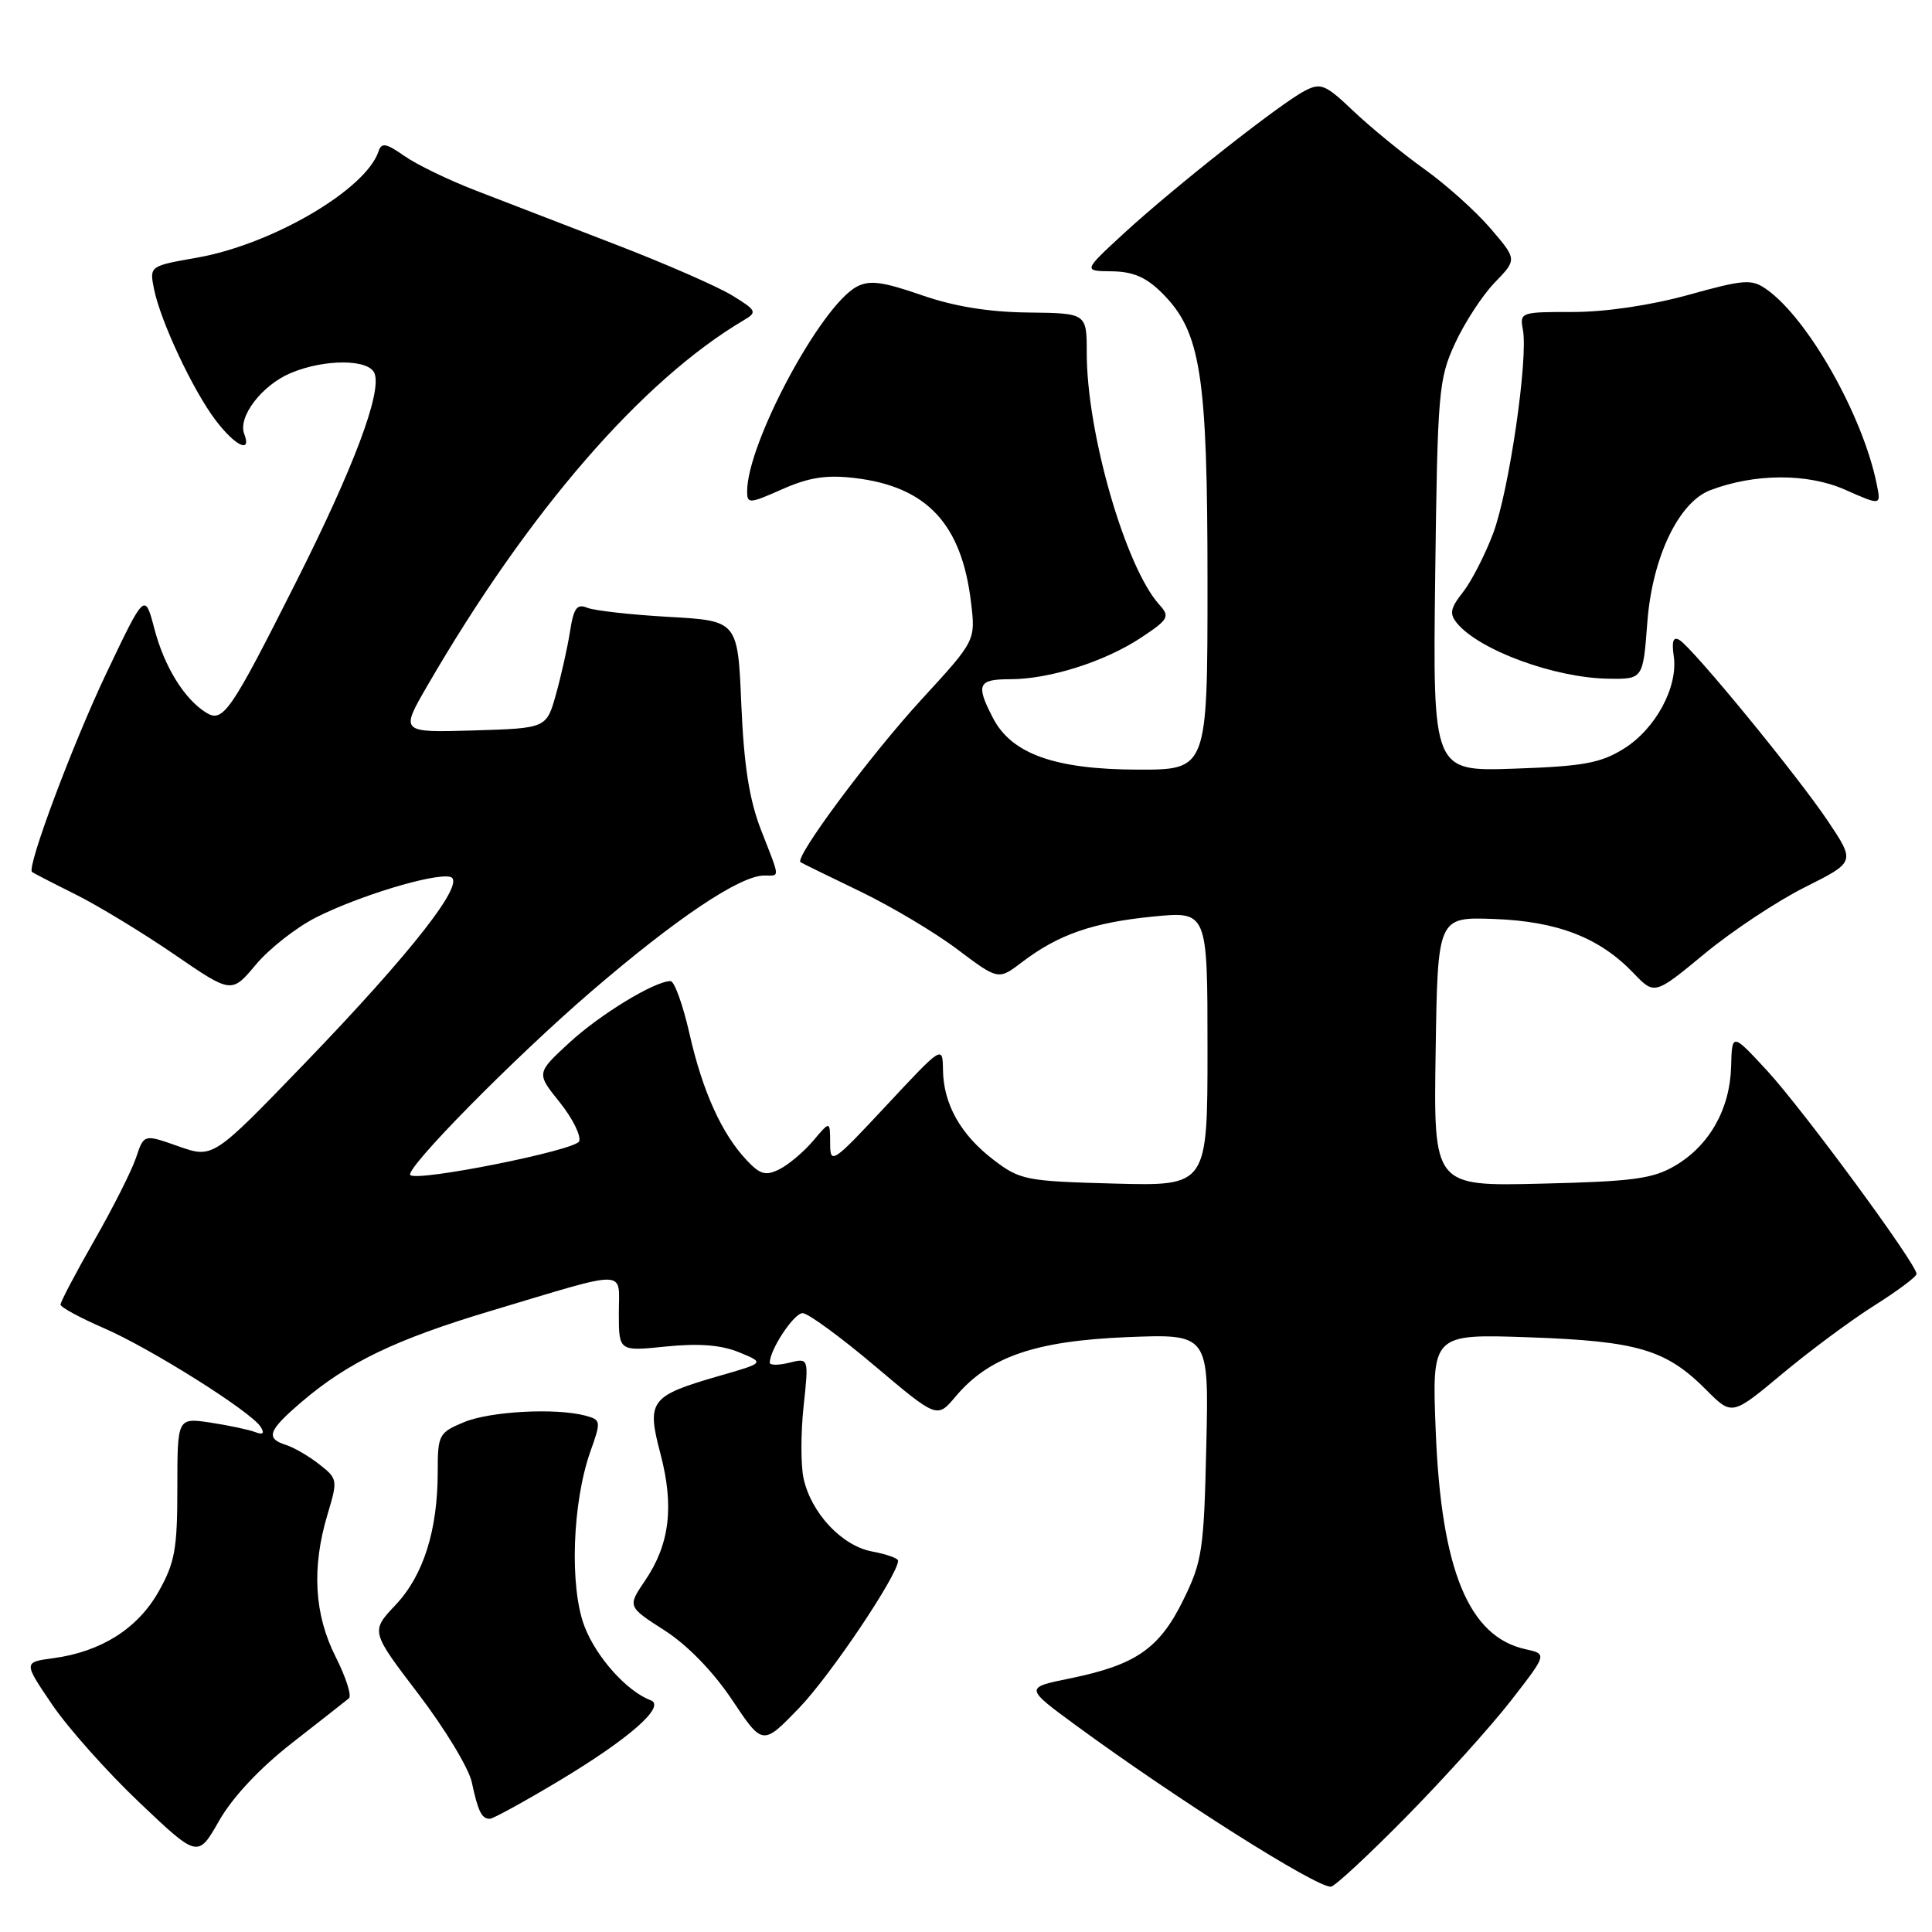 <?xml version="1.0" encoding="UTF-8" standalone="no"?>
<!DOCTYPE svg PUBLIC "-//W3C//DTD SVG 1.1//EN" "http://www.w3.org/Graphics/SVG/1.1/DTD/svg11.dtd" >
<svg xmlns="http://www.w3.org/2000/svg" xmlns:xlink="http://www.w3.org/1999/xlink" version="1.1" viewBox="0 0 256 256">
 <g >
 <path fill="currentColor"
d=" M 186.36 240.71 C 191.39 235.60 197.64 228.66 200.25 225.29 C 205.01 219.16 205.01 219.16 202.14 218.53 C 194.61 216.88 190.97 208.05 190.24 189.63 C 189.73 176.75 189.73 176.75 202.61 177.20 C 217.04 177.71 220.77 178.82 226.11 184.19 C 229.50 187.59 229.50 187.59 236.14 182.05 C 239.79 179.00 245.28 174.93 248.34 173.00 C 251.40 171.07 253.93 169.19 253.95 168.81 C 254.04 167.60 238.97 147.11 234.16 141.88 C 229.50 136.84 229.50 136.84 229.38 141.35 C 229.23 146.97 226.49 151.80 221.96 154.46 C 219.01 156.20 216.39 156.55 204.23 156.84 C 189.95 157.19 189.95 157.19 190.23 139.34 C 190.50 121.50 190.50 121.50 197.98 121.77 C 206.37 122.08 211.93 124.23 216.43 128.92 C 219.23 131.85 219.23 131.85 225.87 126.37 C 229.51 123.36 235.50 119.39 239.16 117.56 C 245.83 114.22 245.83 114.22 242.25 108.86 C 238.22 102.83 224.32 85.87 222.53 84.80 C 221.72 84.31 221.49 84.96 221.78 86.94 C 222.38 91.03 219.36 96.61 215.14 99.22 C 212.09 101.12 209.76 101.54 200.67 101.85 C 189.85 102.23 189.85 102.23 190.17 76.36 C 190.48 51.85 190.62 50.24 192.80 45.50 C 194.07 42.75 196.43 39.12 198.06 37.44 C 201.02 34.38 201.02 34.38 197.50 30.27 C 195.56 28.00 191.62 24.47 188.74 22.41 C 185.86 20.35 181.64 16.90 179.36 14.74 C 175.61 11.17 175.01 10.92 172.86 12.05 C 169.58 13.77 155.62 24.77 149.00 30.85 C 143.50 35.91 143.50 35.91 147.33 35.95 C 150.16 35.99 151.89 36.74 153.99 38.84 C 159.12 43.97 160.00 49.57 160.00 77.18 C 160.00 102.00 160.00 102.00 150.75 101.98 C 139.79 101.95 134.03 99.90 131.57 95.13 C 129.27 90.70 129.58 90.00 133.84 90.00 C 139.07 90.00 146.37 87.68 151.19 84.50 C 154.85 82.07 155.05 81.71 153.63 80.14 C 149.14 75.18 144.00 57.39 144.00 46.79 C 144.00 41.50 144.00 41.50 136.25 41.41 C 131.00 41.35 126.42 40.61 122.07 39.09 C 116.93 37.31 115.21 37.09 113.52 37.99 C 108.75 40.54 99.00 58.75 99.00 65.10 C 99.00 66.78 99.29 66.76 103.66 64.82 C 107.21 63.25 109.51 62.90 113.26 63.34 C 122.82 64.48 127.43 69.41 128.67 79.85 C 129.27 84.89 129.27 84.89 122.10 92.69 C 115.26 100.15 105.19 113.70 106.08 114.25 C 106.31 114.40 109.88 116.14 114.00 118.13 C 118.12 120.12 123.93 123.58 126.89 125.82 C 132.29 129.88 132.29 129.88 135.45 127.47 C 140.23 123.83 144.80 122.24 152.77 121.45 C 160.00 120.74 160.00 120.74 160.00 138.95 C 160.00 157.16 160.00 157.16 147.67 156.83 C 135.94 156.52 135.16 156.36 131.67 153.70 C 127.30 150.37 125.02 146.32 124.95 141.80 C 124.90 138.50 124.90 138.50 117.45 146.48 C 110.30 154.15 110.00 154.35 110.00 151.48 C 109.99 148.50 109.99 148.50 107.75 151.16 C 106.51 152.62 104.51 154.31 103.30 154.92 C 101.46 155.84 100.74 155.64 98.96 153.76 C 95.64 150.25 93.08 144.59 91.36 136.97 C 90.49 133.14 89.36 130.00 88.85 130.00 C 86.75 130.00 79.52 134.40 75.43 138.17 C 71.06 142.20 71.06 142.20 74.16 146.05 C 75.86 148.17 77.02 150.50 76.74 151.23 C 76.29 152.42 55.28 156.62 54.37 155.70 C 53.59 154.92 68.13 140.16 78.35 131.37 C 89.61 121.68 98.04 116.03 101.25 116.01 C 103.38 116.00 103.42 116.59 100.85 110.00 C 99.29 105.99 98.58 101.50 98.23 93.38 C 97.76 82.26 97.76 82.26 88.63 81.74 C 83.61 81.46 78.74 80.91 77.81 80.53 C 76.45 79.97 76.01 80.57 75.53 83.67 C 75.20 85.77 74.36 89.53 73.67 92.00 C 72.41 96.50 72.41 96.50 62.71 96.79 C 53.02 97.07 53.02 97.07 56.67 90.79 C 70.03 67.75 85.11 50.35 98.62 42.39 C 100.36 41.36 100.23 41.11 97.00 39.14 C 95.08 37.96 88.10 34.91 81.50 32.37 C 74.90 29.83 66.58 26.62 63.00 25.23 C 59.42 23.85 55.18 21.79 53.57 20.66 C 51.16 18.97 50.55 18.86 50.16 20.05 C 48.49 25.11 36.08 32.38 26.12 34.14 C 19.80 35.25 19.80 35.25 20.41 38.31 C 21.27 42.58 25.59 51.77 28.59 55.71 C 31.18 59.11 33.38 60.15 32.36 57.49 C 31.49 55.23 34.72 51.02 38.55 49.42 C 43.04 47.54 48.90 47.57 49.63 49.48 C 50.60 52.02 46.88 61.93 39.29 77.00 C 30.50 94.46 29.55 95.84 27.27 94.40 C 24.39 92.58 21.78 88.34 20.46 83.33 C 19.19 78.50 19.19 78.50 14.11 89.17 C 9.65 98.54 3.52 114.92 4.24 115.54 C 4.38 115.66 6.97 117.00 10.00 118.51 C 13.03 120.02 18.91 123.60 23.09 126.46 C 30.68 131.67 30.68 131.67 33.91 127.81 C 35.69 125.69 39.27 122.88 41.87 121.57 C 47.47 118.73 57.36 115.72 59.61 116.18 C 62.01 116.66 54.66 126.09 40.28 141.00 C 28.22 153.50 28.22 153.50 23.64 151.89 C 19.07 150.27 19.07 150.27 18.03 153.39 C 17.46 155.10 14.97 160.04 12.49 164.37 C 10.02 168.69 8.01 172.52 8.02 172.87 C 8.03 173.21 10.59 174.61 13.71 175.96 C 19.95 178.66 33.31 187.07 34.54 189.07 C 35.09 189.95 34.85 190.16 33.79 189.75 C 32.95 189.43 30.29 188.87 27.88 188.50 C 23.50 187.85 23.50 187.85 23.50 197.17 C 23.50 205.28 23.17 207.08 21.00 210.92 C 18.23 215.81 13.38 218.87 7.06 219.72 C 3.10 220.25 3.10 220.25 6.92 225.88 C 9.02 228.97 14.22 234.81 18.48 238.85 C 26.22 246.20 26.22 246.20 29.05 241.23 C 30.83 238.12 34.44 234.27 38.70 230.95 C 42.44 228.03 45.83 225.37 46.23 225.04 C 46.63 224.72 45.84 222.24 44.48 219.55 C 41.63 213.92 41.28 207.73 43.40 200.66 C 44.77 196.11 44.74 195.94 42.32 194.04 C 40.95 192.96 38.97 191.81 37.92 191.47 C 35.14 190.59 35.51 189.57 39.98 185.75 C 46.08 180.53 52.42 177.48 65.00 173.71 C 83.61 168.14 82.00 168.11 82.00 174.01 C 82.00 179.06 82.00 179.06 88.25 178.42 C 92.60 177.98 95.54 178.21 97.92 179.18 C 101.33 180.58 101.33 180.58 95.42 182.28 C 86.12 184.96 85.65 185.57 87.51 192.62 C 89.35 199.60 88.74 204.63 85.48 209.43 C 83.14 212.88 83.14 212.88 88.05 216.03 C 91.10 217.99 94.49 221.48 97.01 225.25 C 101.06 231.32 101.06 231.32 105.91 226.29 C 110.02 222.03 119.00 208.66 119.00 206.80 C 119.00 206.48 117.45 205.93 115.56 205.58 C 111.55 204.83 107.49 200.50 106.48 195.91 C 106.10 194.19 106.10 189.88 106.48 186.35 C 107.17 179.92 107.17 179.92 104.58 180.57 C 103.16 180.92 102.00 180.92 102.00 180.56 C 102.00 178.83 105.20 174.00 106.35 174.00 C 107.06 174.00 111.36 177.14 115.90 180.98 C 124.17 187.96 124.17 187.96 126.61 185.06 C 131.04 179.79 137.10 177.69 149.29 177.18 C 160.19 176.74 160.19 176.74 159.84 191.62 C 159.53 205.40 159.30 206.91 156.79 212.01 C 153.64 218.44 150.50 220.61 141.86 222.38 C 135.75 223.62 135.75 223.62 142.62 228.66 C 155.98 238.44 174.24 250.00 176.34 250.00 C 176.83 250.00 181.33 245.82 186.36 240.71 Z  M 74.09 235.96 C 83.41 230.37 88.30 226.07 86.21 225.29 C 83.06 224.11 79.00 219.58 77.44 215.48 C 75.45 210.26 75.83 199.10 78.23 192.33 C 79.66 188.32 79.63 188.14 77.61 187.59 C 73.66 186.53 64.94 187.00 61.47 188.45 C 58.15 189.83 58.00 190.12 58.00 195.01 C 58.00 202.78 56.11 208.74 52.42 212.66 C 49.11 216.16 49.11 216.16 55.45 224.47 C 58.94 229.05 62.12 234.30 62.51 236.14 C 63.35 240.04 63.82 241.00 64.90 241.00 C 65.33 241.00 69.47 238.73 74.09 235.96 Z  M 218.28 82.46 C 218.93 73.87 222.42 66.55 226.63 64.95 C 232.50 62.72 239.51 62.69 244.46 64.88 C 249.25 67.00 249.25 67.00 248.69 64.22 C 246.87 55.10 239.57 42.19 234.05 38.32 C 232.10 36.95 231.12 37.02 223.70 39.08 C 218.71 40.46 212.73 41.34 208.42 41.34 C 201.52 41.33 201.35 41.38 201.79 43.68 C 202.52 47.49 199.96 65.03 197.86 70.65 C 196.79 73.50 194.99 77.01 193.86 78.45 C 192.16 80.61 192.03 81.33 193.08 82.60 C 196.05 86.17 206.03 89.83 213.11 89.93 C 217.71 90.00 217.71 90.00 218.28 82.46 Z "/>
</g>
</svg>